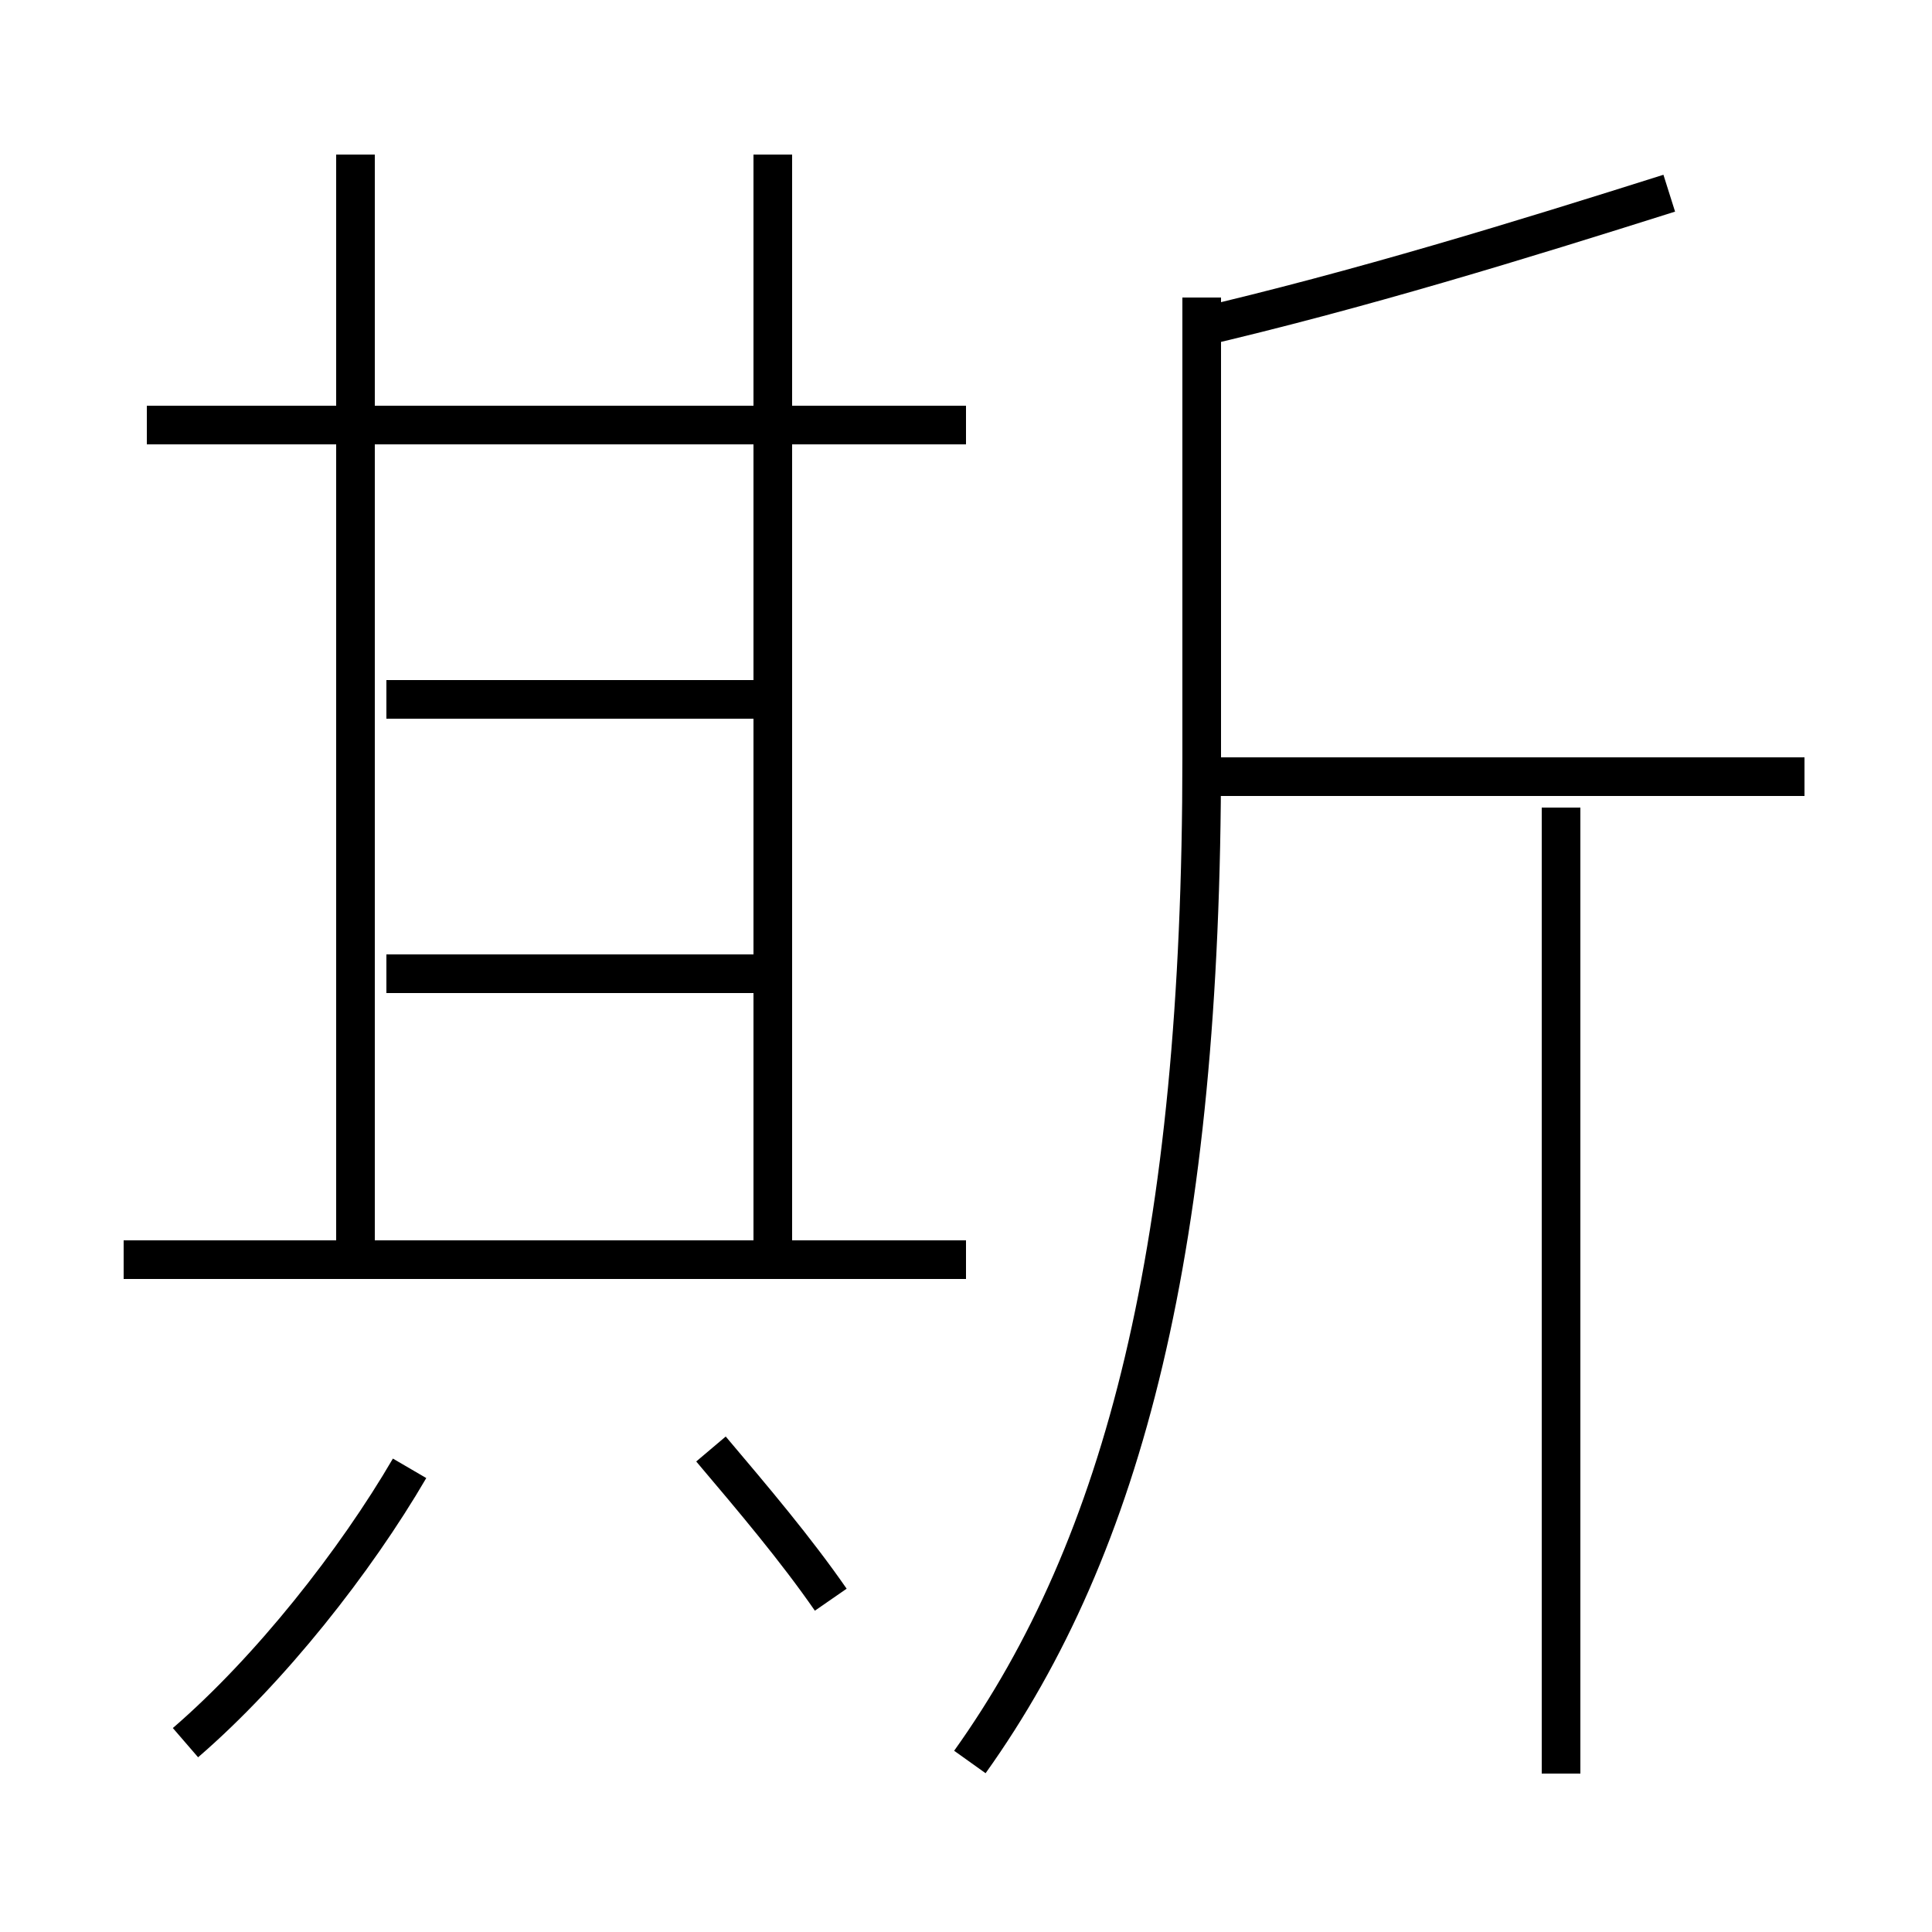 <?xml version='1.0' encoding='utf8'?>
<svg viewBox="0.0 -6.0 50.0 50.0" version="1.1" xmlns="http://www.w3.org/2000/svg">
<rect x="0.0" y="-6.0" width="50.0" height="50.0" fill="#808080" stroke="none"/>
<rect x="-1000" y="-1000" width="2000" height="2000" stroke="white" fill="white"/>
<g style="fill:white;stroke:#000000;  stroke-width:1">
<path d="M 25.0 -11.4 L 3.2 -11.4 M 4.8 1.1 C 7.0 -0.8 9.2 -3.6 10.6 -6.0 M 21.5 -2.6 C 20.6 -3.9 19.5 -5.2 18.4 -6.5 M 20.0 -18.8 L 10.0 -18.8 M 9.2 -11.8 L 9.2 -40.0 M 20.0 -25.9 L 10.0 -25.9 M 20.0 -11.8 L 20.0 -40.0 M 25.0 -33.0 L 3.8 -33.0 M 25.1 1.6 C 29.1 -4.0 31.1 -11.8 31.1 -24.4 L 31.1 -36.3 M 40.4 1.9 L 40.4 -23.1 M 46.7 -23.9 L 31.1 -23.9 M 30.9 -35.5 C 35.2 -36.5 39.4 -37.8 43.2 -39.0" transform="translate(0.0, 38.0)" />
</g>
</svg>